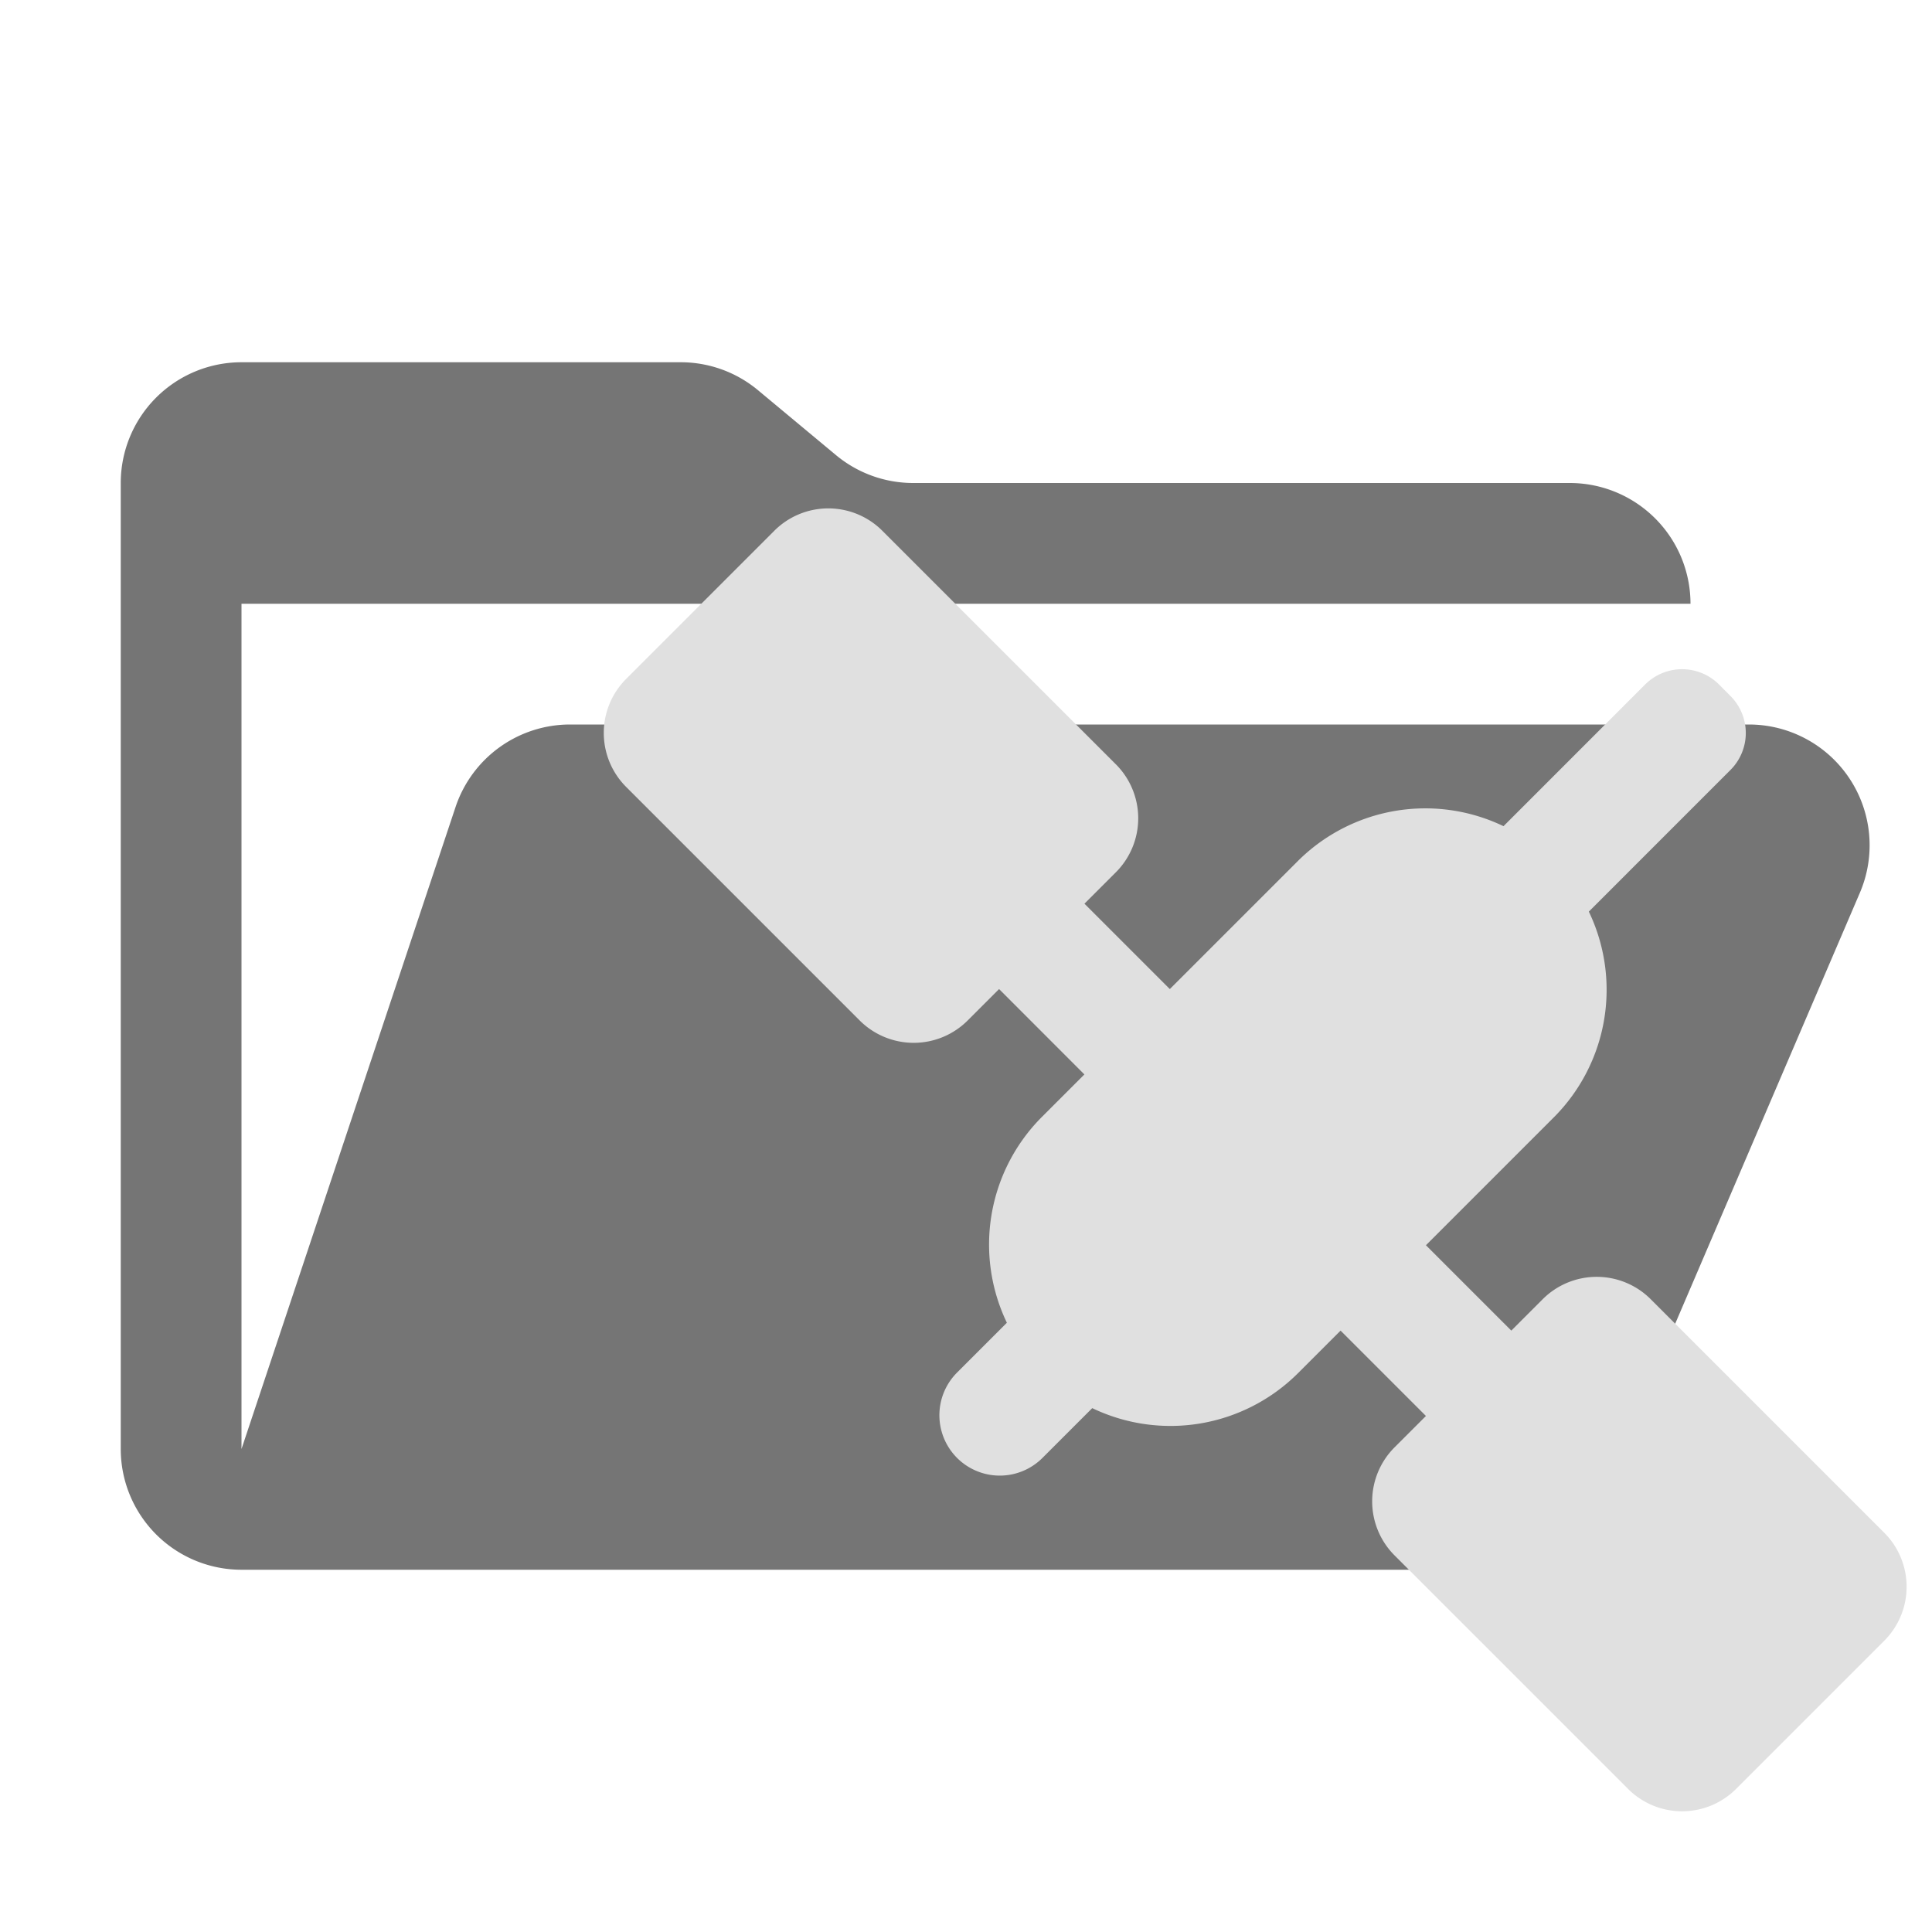 <svg xmlns="http://www.w3.org/2000/svg" viewBox="0 0 32 32"><path d="M28.967,12H9.442a2,2,0,0,0-1.897,1.368L4,24V10H28a2,2,0,0,0-2-2H15.124a2,2,0,0,1-1.28-.464L12.556,6.464A2,2,0,0,0,11.276,6H4A2,2,0,0,0,2,8V24a2,2,0,0,0,2,2H26l4.805-11.212A2,2,0,0,0,28.967,12Z" style="fill:#757575"/><path d="M31.209,25.387l-3.868-3.868a1.265,1.265,0,0,0-1.789,0l-.52.52-1.414-1.414,2.121-2.121a2.991,2.991,0,0,0,.577-3.405l2.346-2.346a.866.866,0,0,0,0-1.225l-.189-.19a.866.866,0,0,0-1.225,0L24.903,13.684a2.991,2.991,0,0,0-3.406.577l-2.121,2.121-1.414-1.414.52-.52a1.265,1.265,0,0,0,0-1.789l-3.868-3.868a1.265,1.265,0,0,0-1.789,0l-2.454,2.454a1.265,1.265,0,0,0,0,1.789l3.868,3.868a1.265,1.265,0,0,0,1.789-0l.52-.52L17.961,17.796l-.707.707a2.991,2.991,0,0,0-.577,3.406l-.837.837A1,1,0,0,0,17.254,24.16l.837-.837a2.991,2.991,0,0,0,3.406-.577l.707-.707,1.414,1.414-.52.52a1.265,1.265,0,0,0-0,1.789l3.868,3.868a1.265,1.265,0,0,0,1.789,0l2.454-2.454A1.265,1.265,0,0,0,31.209,25.387Z" style="fill:#e0e0e0"/></svg>